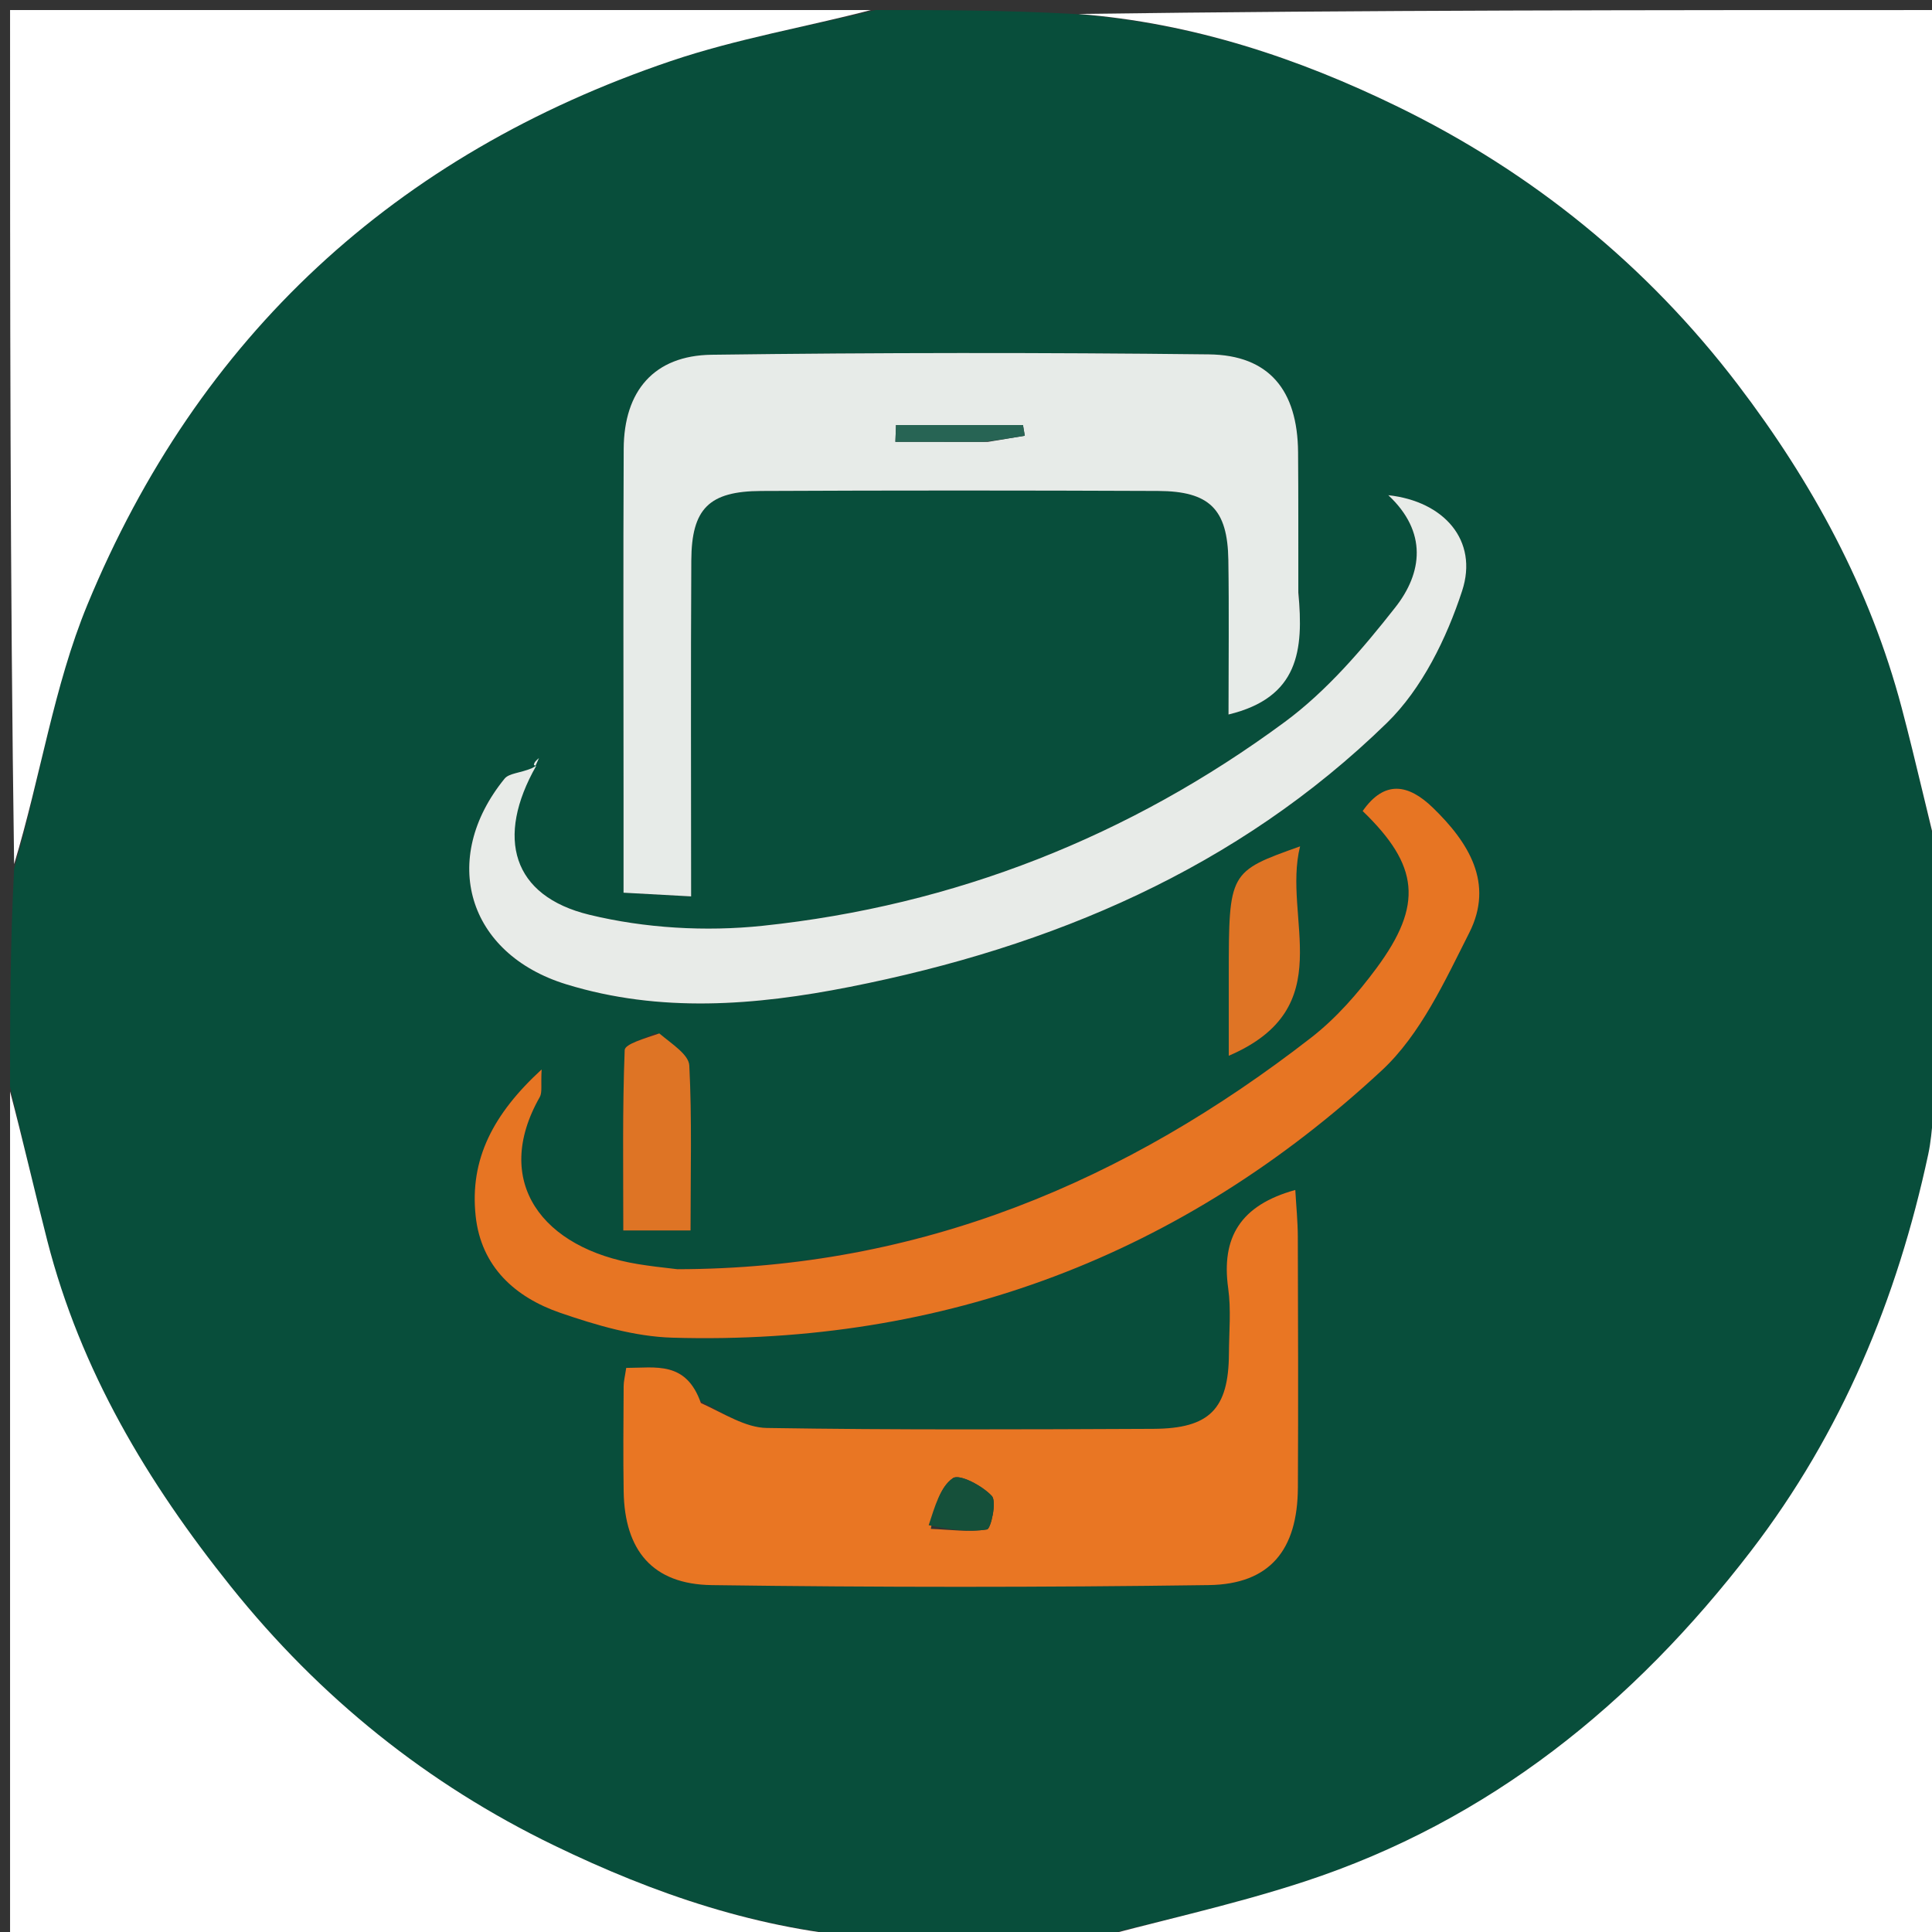 <svg version="1.1" id="Layer_1" xmlns="http://www.w3.org/2000/svg" xmlns:xlink="http://www.w3.org/1999/xlink" x="0px" y="0px"
	 width="100%" viewBox="0 0 192 192" enable-background="new 0 0 192 192" xml:space="preserve">
<rect x="0" y="0" width="192" height="192" fill="#333333" stroke="none"/>
<path fill="#084E3B" opacity="1" stroke="none" 
	d="
M87,1 
	C93.354,1 99.709,1 106.692,1.387 
	C118.535,2.276 129.026,5.783 138.921,10.608 
	C152.26,17.114 163.657,26.341 172.716,38.234 
	C180.102,47.931 185.853,58.49 188.987,70.338 
	C190.448,75.859 191.67,81.444 193,87 
	C193,93.354 193,99.709 192.609,106.697 
	C192.037,109.796 192.14,112.322 191.626,114.716 
	C188.543,129.087 183.035,142.38 174.01,154.135 
	C162.343,169.333 148.013,180.955 129.656,186.981 
	C122.244,189.414 114.56,191.019 107,193 
	C100.646,193 94.291,193 87.304,192.61 
	C75.433,191.814 64.988,188.202 55.072,183.4 
	C42.488,177.307 31.796,168.73 22.933,157.658 
	C14.619,147.272 8.011,136.21 4.698,123.293 
	C3.395,118.213 2.229,113.099 1,108 
	C1,100.979 1,93.958 1.404,86.346 
	C4.043,77.176 5.335,68.208 8.687,60.091 
	C19.706,33.409 39.275,15.352 66.643,6.075 
	C73.244,3.837 80.205,2.663 87,1 
M52.49,76.574 
	C51.693,76.831 50.588,76.837 50.145,77.382 
	C43.652,85.361 46.433,94.789 56.269,97.817 
	C65.592,100.687 75.064,99.93 84.434,98.079 
	C104.556,94.104 122.974,86.325 137.83,71.84 
	C141.318,68.439 143.762,63.435 145.305,58.717 
	C146.944,53.708 143.494,49.811 137.969,49.213 
	C141.886,52.876 141.353,56.939 138.666,60.358 
	C135.416,64.494 131.872,68.652 127.678,71.749 
	C112.258,83.134 94.854,90 75.785,92.005 
	C70.124,92.6 64.086,92.248 58.566,90.908 
	C50.9,89.048 49.221,83.255 52.824,75.96 
	C53.069,75.753 53.315,75.545 53.561,75.338 
	C53.433,75.614 53.306,75.891 52.49,76.574 
M129.024,58.413 
	C129.018,53.92 129.039,49.427 129.001,44.934 
	C128.95,38.766 126.11,35.287 120.139,35.218 
	C103.668,35.029 87.191,35.038 70.72,35.255 
	C64.997,35.33 62.009,38.851 61.982,44.605 
	C61.927,56.087 61.966,67.569 61.967,79.05 
	C61.967,82.157 61.967,85.264 61.967,88.715 
	C64.452,88.851 66.338,88.954 68.682,89.082 
	C68.682,77.581 68.638,66.635 68.701,55.691 
	C68.731,50.543 70.459,48.816 75.648,48.792 
	C88.794,48.73 101.94,48.734 115.085,48.79 
	C120.208,48.812 121.995,50.605 122.072,55.654 
	C122.15,60.727 122.089,65.801 122.089,71.006 
	C129.067,69.321 129.568,64.634 129.024,58.413 
M69.413,139.11 
	C68.177,135.217 65.141,135.943 62.232,135.941 
	C62.108,136.79 61.979,137.271 61.977,137.752 
	C61.96,141.245 61.921,144.739 61.979,148.231 
	C62.077,154.084 64.853,157.445 70.729,157.526 
	C87.193,157.753 103.664,157.754 120.128,157.524 
	C126.195,157.439 128.95,154.041 128.982,147.842 
	C129.025,139.526 129.001,131.208 128.975,122.892 
	C128.97,121.365 128.814,119.838 128.725,118.258 
	C123.245,119.775 121.354,122.999 122.058,128.037 
	C122.355,130.159 122.142,132.355 122.13,134.517 
	C122.098,140.015 120.223,141.972 114.621,141.997 
	C101.813,142.054 89.004,142.115 76.199,141.91 
	C74.085,141.876 71.993,140.502 69.413,139.11 
M66.871,126.114 
	C65.718,125.953 64.562,125.815 63.413,125.628 
	C53.913,124.082 48.849,117.451 53.641,109.024 
	C53.905,108.558 53.738,107.847 53.826,106.281 
	C49.035,110.683 46.659,115.178 47.272,120.857 
	C47.816,125.895 51.202,128.928 55.679,130.468 
	C59.261,131.7 63.074,132.828 66.816,132.937 
	C93.902,133.723 117.528,124.748 137.322,106.375 
	C141.163,102.809 143.582,97.51 146.018,92.688 
	C148.501,87.774 145.951,83.71 142.39,80.263 
	C139.986,77.936 137.605,77.474 135.42,80.6 
	C141.026,86.008 141.461,89.911 136.784,96.227 
	C134.918,98.748 132.77,101.202 130.307,103.115 
	C111.923,117.395 91.43,126.094 66.871,126.114 
M65.109,102.648 
	C64.054,103.214 62.105,103.746 62.081,104.354 
	C61.851,110.242 61.943,116.143 61.943,122.28 
	C64.561,122.28 66.544,122.28 68.624,122.28 
	C68.624,116.473 68.773,111.173 68.502,105.894 
	C68.446,104.805 66.827,103.796 65.109,102.648 
M122.114,97.385 
	C122.114,99.76 122.114,102.135 122.114,104.92 
	C133.277,100.127 127.408,91.274 129.2,84.111 
	C122.124,86.633 122.124,86.633 122.114,97.385 
z"/>
<path fill="#FFFFFF" opacity="1" stroke="none" 
	d="
M193,86.531 
	C191.67,81.444 190.448,75.859 188.987,70.338 
	C185.853,58.49 180.102,47.931 172.716,38.234 
	C163.657,26.341 152.26,17.114 138.921,10.608 
	C129.026,5.783 118.535,2.276 107.16,1.387 
	C135.594,1 164.187,1 193,1 
	C193,29.354 193,57.708 193,86.531 
z"/>
<path fill="#FFFFFF" opacity="1" stroke="none" 
	d="
M107.469,193 
	C114.56,191.019 122.244,189.414 129.656,186.981 
	C148.013,180.955 162.343,169.333 174.01,154.135 
	C183.035,142.38 188.543,129.087 191.626,114.716 
	C192.14,112.322 192.037,109.796 192.609,107.166 
	C193,135.594 193,164.187 193,193 
	C164.646,193 136.292,193 107.469,193 
z"/>
<path fill="#FFFFFF" opacity="1" stroke="none" 
	d="
M1,108.469 
	C2.229,113.099 3.395,118.213 4.698,123.293 
	C8.011,136.21 14.619,147.272 22.933,157.658 
	C31.796,168.73 42.488,177.307 55.072,183.4 
	C64.988,188.202 75.433,191.814 86.835,192.61 
	C58.407,193 29.814,193 1,193 
	C1,164.979 1,136.958 1,108.469 
z"/>
<path fill="#FFFFFF" opacity="1" stroke="none" 
	d="
M86.531,1 
	C80.205,2.663 73.244,3.837 66.643,6.075 
	C39.275,15.352 19.706,33.409 8.687,60.091 
	C5.335,68.208 4.043,77.176 1.404,85.877 
	C1,57.739 1,29.479 1,1 
	C29.354,1 57.708,1 86.531,1 
z"/>
<path fill="#E7EBE8" opacity="1" stroke="none" 
	d="
M129.026,58.896 
	C129.568,64.634 129.067,69.321 122.089,71.006 
	C122.089,65.801 122.15,60.727 122.072,55.654 
	C121.995,50.605 120.208,48.812 115.085,48.79 
	C101.94,48.734 88.794,48.73 75.648,48.792 
	C70.459,48.816 68.731,50.543 68.701,55.691 
	C68.638,66.635 68.682,77.581 68.682,89.082 
	C66.338,88.954 64.452,88.851 61.967,88.715 
	C61.967,85.264 61.967,82.157 61.967,79.05 
	C61.966,67.569 61.927,56.087 61.982,44.605 
	C62.009,38.851 64.997,35.33 70.72,35.255 
	C87.191,35.038 103.668,35.029 120.139,35.218 
	C126.11,35.287 128.95,38.766 129.001,44.934 
	C129.039,49.427 129.018,53.92 129.026,58.896 
M98.178,43.913 
	C99.4,43.71 100.621,43.506 101.843,43.303 
	C101.783,42.949 101.723,42.595 101.663,42.24 
	C97.457,42.24 93.25,42.24 89.044,42.24 
	C89.023,42.797 89.002,43.353 88.982,43.91 
	C91.744,43.91 94.506,43.91 98.178,43.913 
z"/>
<path fill="#E97623" opacity="1" stroke="none" 
	d="
M69.652,139.429 
	C71.993,140.502 74.085,141.876 76.199,141.91 
	C89.004,142.115 101.813,142.054 114.621,141.997 
	C120.223,141.972 122.098,140.015 122.13,134.517 
	C122.142,132.355 122.355,130.159 122.058,128.037 
	C121.354,122.999 123.245,119.775 128.725,118.258 
	C128.814,119.838 128.97,121.365 128.975,122.892 
	C129.001,131.208 129.025,139.526 128.982,147.842 
	C128.95,154.041 126.195,157.439 120.128,157.524 
	C103.664,157.754 87.193,157.753 70.729,157.526 
	C64.853,157.445 62.077,154.084 61.979,148.231 
	C61.921,144.739 61.96,141.245 61.977,137.752 
	C61.979,137.271 62.108,136.79 62.232,135.941 
	C65.141,135.943 68.177,135.217 69.652,139.429 
M92.505,151.937 
	C94.376,152.011 96.279,152.287 98.09,151.992 
	C98.467,151.93 99.078,149.231 98.568,148.672 
	C97.637,147.654 95.351,146.453 94.703,146.896 
	C93.437,147.763 92.91,149.709 92.505,151.937 
z"/>
<path fill="#E77523" opacity="1" stroke="none" 
	d="
M67.326,126.134 
	C91.43,126.094 111.923,117.395 130.307,103.115 
	C132.77,101.202 134.918,98.748 136.784,96.227 
	C141.461,89.911 141.026,86.008 135.42,80.6 
	C137.605,77.474 139.986,77.936 142.39,80.263 
	C145.951,83.71 148.501,87.774 146.018,92.688 
	C143.582,97.51 141.163,102.809 137.322,106.375 
	C117.528,124.748 93.902,133.723 66.816,132.937 
	C63.074,132.828 59.261,131.7 55.679,130.468 
	C51.202,128.928 47.816,125.895 47.272,120.857 
	C46.659,115.178 49.035,110.683 53.826,106.281 
	C53.738,107.847 53.905,108.558 53.641,109.024 
	C48.849,117.451 53.913,124.082 63.413,125.628 
	C64.562,125.815 65.718,125.953 67.326,126.134 
z"/>
<path fill="#E8EBE8" opacity="1" stroke="none" 
	d="
M53.293,76.103 
	C49.221,83.255 50.9,89.048 58.566,90.908 
	C64.086,92.248 70.124,92.6 75.785,92.005 
	C94.854,90 112.258,83.134 127.678,71.749 
	C131.872,68.652 135.416,64.494 138.666,60.358 
	C141.353,56.939 141.886,52.876 137.969,49.213 
	C143.494,49.811 146.944,53.708 145.305,58.717 
	C143.762,63.435 141.318,68.439 137.83,71.84 
	C122.974,86.325 104.556,94.104 84.434,98.079 
	C75.064,99.93 65.592,100.687 56.269,97.817 
	C46.433,94.789 43.652,85.361 50.145,77.382 
	C50.588,76.837 51.693,76.831 52.858,76.345 
	C53.225,76.116 53.293,76.103 53.293,76.103 
z"/>
<path fill="#DE7425" opacity="1" stroke="none" 
	d="
M65.519,102.699 
	C66.827,103.796 68.446,104.805 68.502,105.894 
	C68.773,111.173 68.624,116.473 68.624,122.28 
	C66.544,122.28 64.561,122.28 61.943,122.28 
	C61.943,116.143 61.851,110.242 62.081,104.354 
	C62.105,103.746 64.054,103.214 65.519,102.699 
z"/>
<path fill="#DF7425" opacity="1" stroke="none" 
	d="
M122.114,96.923 
	C122.124,86.633 122.124,86.633 129.2,84.111 
	C127.408,91.274 133.277,100.127 122.114,104.92 
	C122.114,102.135 122.114,99.76 122.114,96.923 
z"/>
<path fill="#E8EBE8" opacity="1" stroke="none" 
	d="
M53.201,76.142 
	C53.306,75.891 53.433,75.614 53.561,75.338 
	C53.315,75.545 53.069,75.753 53.059,76.032 
	C53.293,76.103 53.225,76.116 53.201,76.142 
z"/>
<path fill="#276454" opacity="1" stroke="none" 
	d="
M97.723,43.911 
	C94.506,43.91 91.744,43.91 88.982,43.91 
	C89.002,43.353 89.023,42.797 89.044,42.24 
	C93.25,42.24 97.457,42.24 101.663,42.24 
	C101.723,42.595 101.783,42.949 101.843,43.303 
	C100.621,43.506 99.4,43.71 97.723,43.911 
z"/>
<path fill="#15503A" opacity="1" stroke="none" 
	d="
M92.291,151.573 
	C92.91,149.709 93.437,147.763 94.703,146.896 
	C95.351,146.453 97.637,147.654 98.568,148.672 
	C99.078,149.231 98.467,151.93 98.09,151.992 
	C96.279,152.287 94.376,152.011 92.291,151.573 
z"/>
</svg>